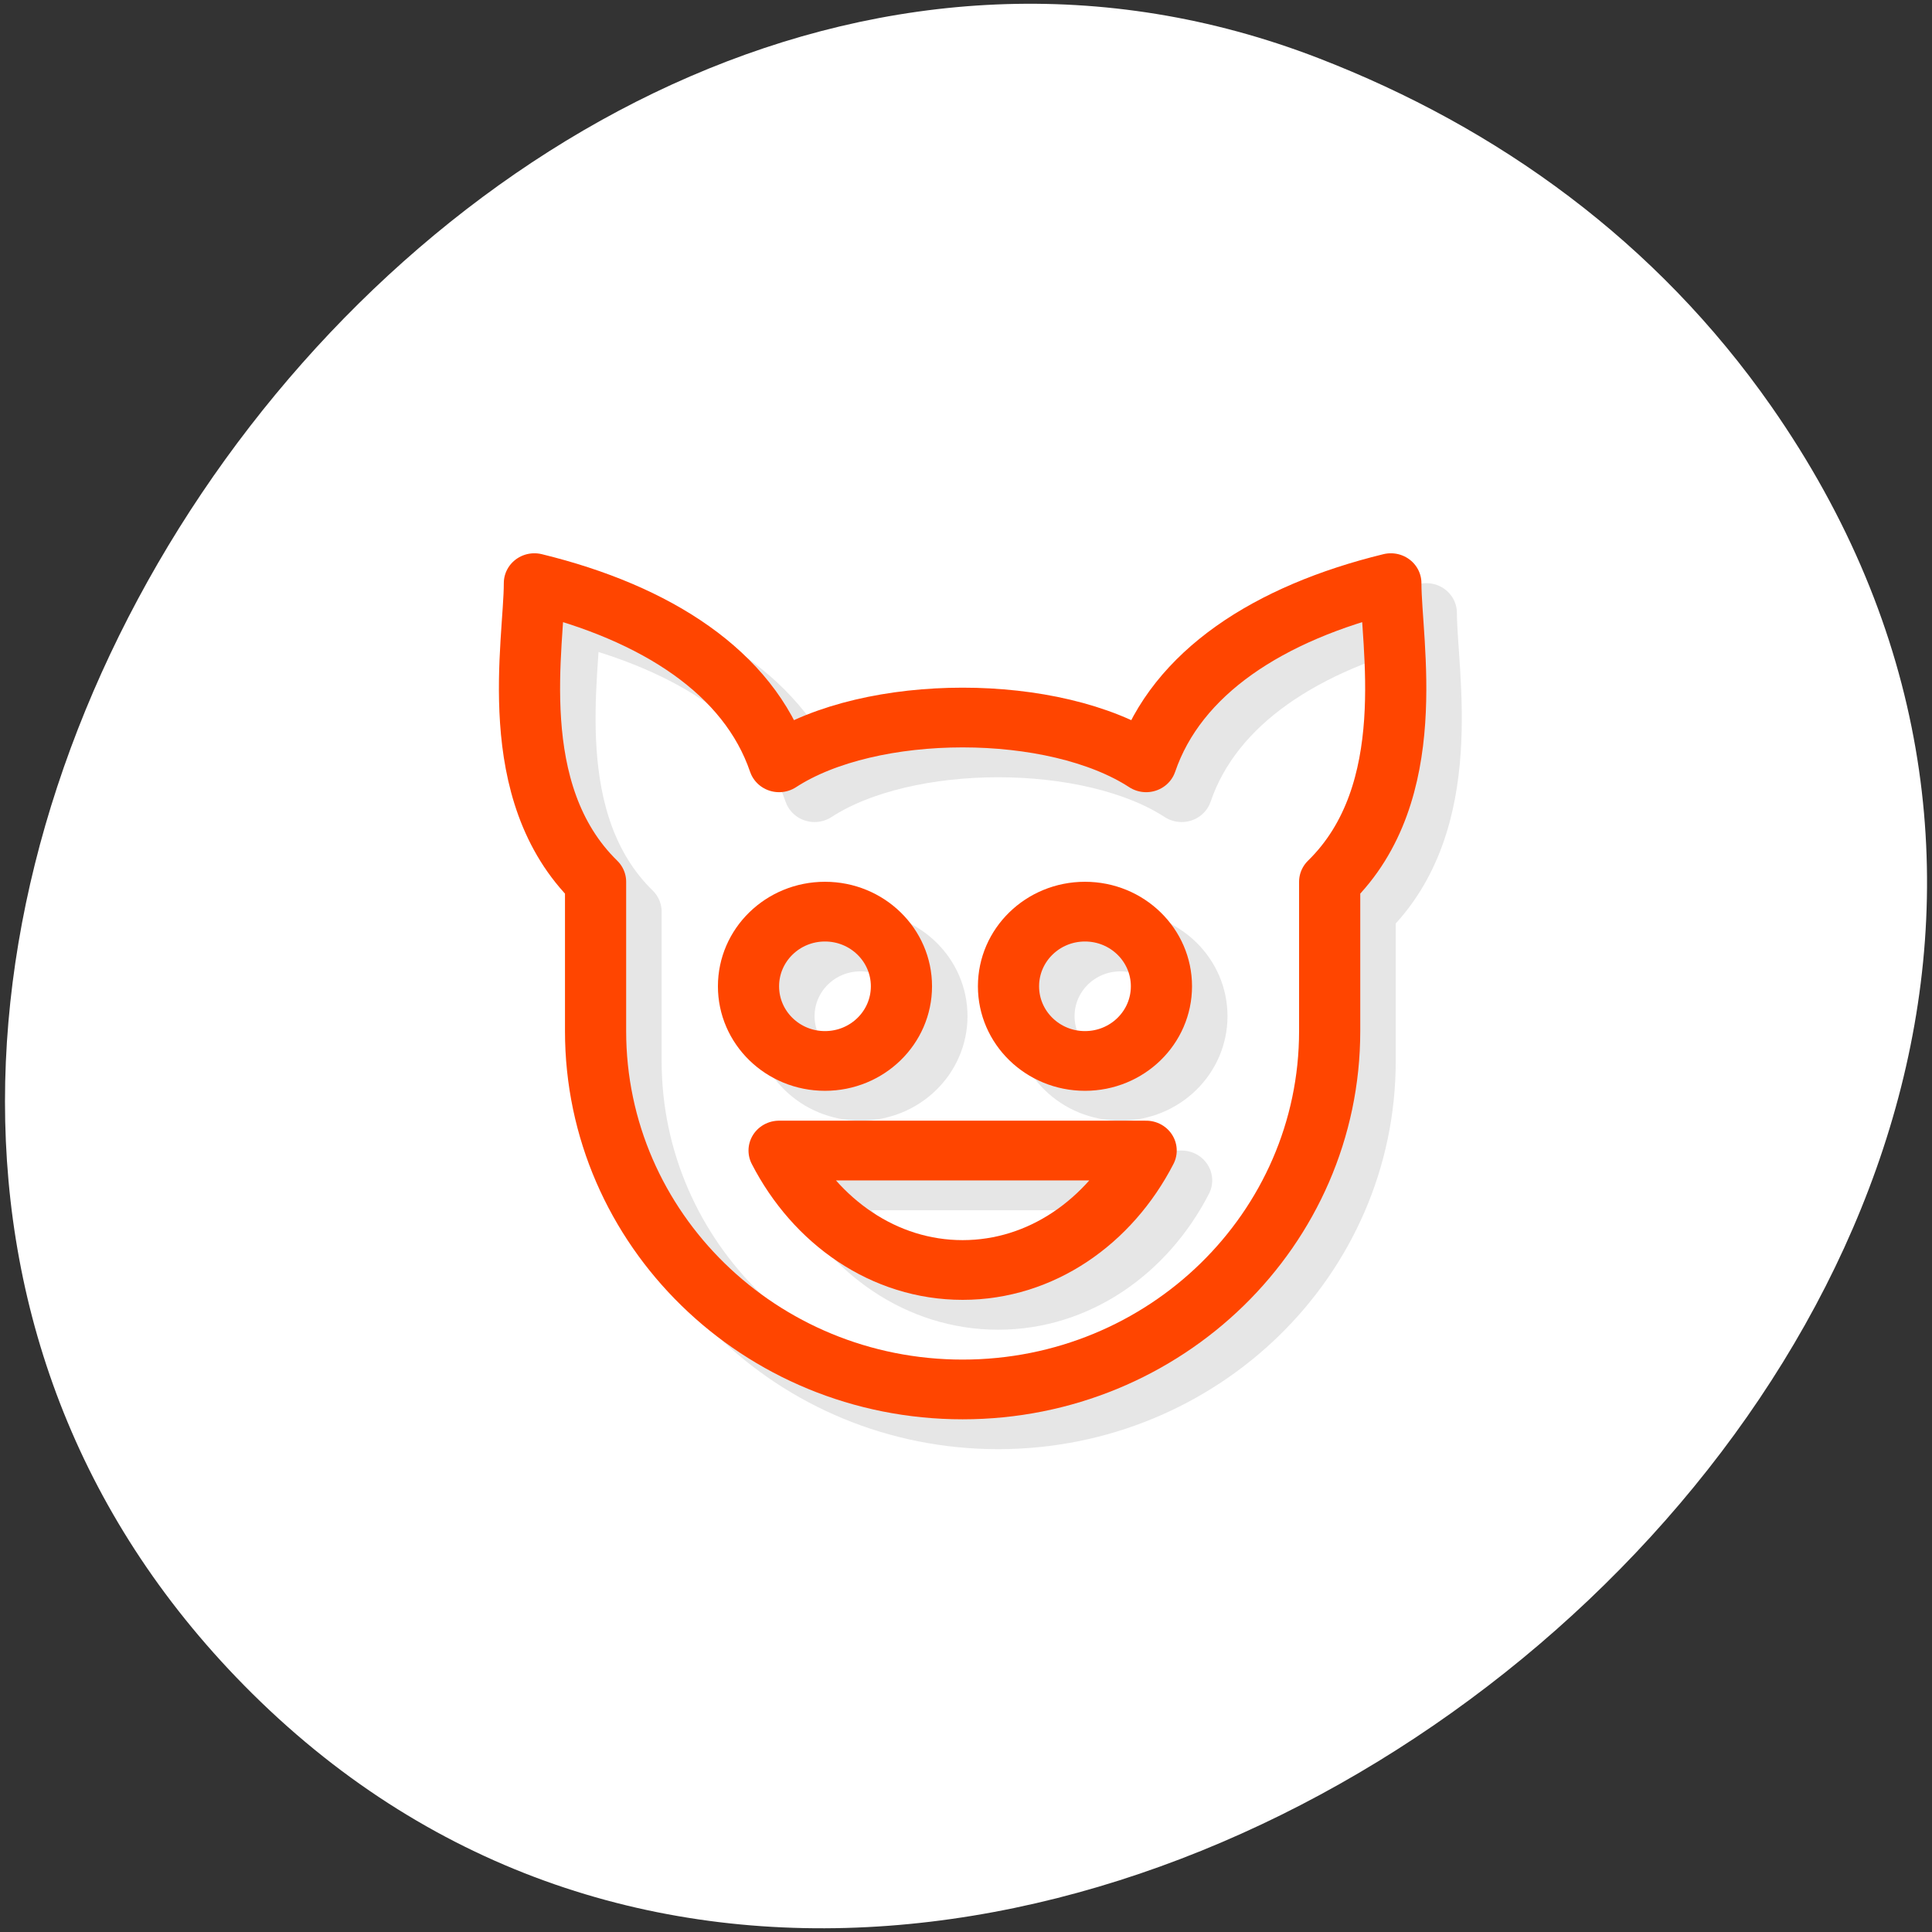 <svg xmlns="http://www.w3.org/2000/svg" xmlns:xlink="http://www.w3.org/1999/xlink" viewBox="0 0 256 256"><rect x="0" y="0" width="256" height="256" fill="#333333" stroke="none"/><defs><path id="0" d="m 20 22 c 0 1.105 -0.895 2 -2 2 -1.105 0 -2 -0.895 -2 -2 0 -1.105 0.895 -2 2 -2 1.105 0 2 0.895 2 2 z" stroke-width="1.6" stroke-linejoin="round" fill="none"/></defs><g transform="translate(0 -796.36)"><path d="m -461.56 1509.46 c -118.52 -82.81 -267.18 103.69 -170.61 201.24 90.99 91.91 260.92 -26.87 216.73 -141.24 -9.219 -23.862 -24.363 -44.801 -46.12 -60 z" color="#000" transform="matrix(0 -1 -1 0 1744.15 388.62)" fill="#ffffff"/><g transform="matrix(4.053 0 0 3.957 30.28 -3144.15)"><g transform="translate(1.16 1)" opacity="0.1" stroke="#000"><path d="m 10 1015.36 c 0 2 -1 7 2 10 v 5 c 0 6.627 5.373 12 12 12 6.627 0 12 -5.373 12 -12 v -5 c 3 -3 2 -8 2 -10 -4 1 -7 3 -8 6 -3 -2 -9 -2 -12 0 -1 -3 -4 -5 -8 -6 z" fill="none" stroke-linejoin="round" stroke-width="2"/><use transform="matrix(1.25 0 0 1.25 -3 1001.36)" xlink:href="#0"/><use transform="matrix(1.25 0 0 1.25 5.5 1001.36)" xlink:href="#0"/><path d="m 18 1034.36 c 1.201 2.388 3.434 4 6 4 2.566 0 4.799 -1.612 6 -4 h -12 z" fill="none" stroke-linejoin="round" stroke-width="2"/></g><g stroke="#ff4500"><path d="m 10 1015.36 c 0 2 -1 7 2 10 v 5 c 0 6.627 5.373 12 12 12 6.627 0 12 -5.373 12 -12 v -5 c 3 -3 2 -8 2 -10 -4 1 -7 3 -8 6 -3 -2 -9 -2 -12 0 -1 -3 -4 -5 -8 -6 z" fill="none" stroke-linejoin="round" stroke-width="2"/><use transform="matrix(1.25 0 0 1.25 -3 1001.36)" xlink:href="#0"/><use transform="matrix(1.25 0 0 1.25 5.5 1001.36)" xlink:href="#0"/><path d="m 18 1034.36 c 1.201 2.388 3.434 4 6 4 2.566 0 4.799 -1.612 6 -4 h -12 z" fill="none" stroke-linejoin="round" stroke-width="2"/></g></g></g></svg>
